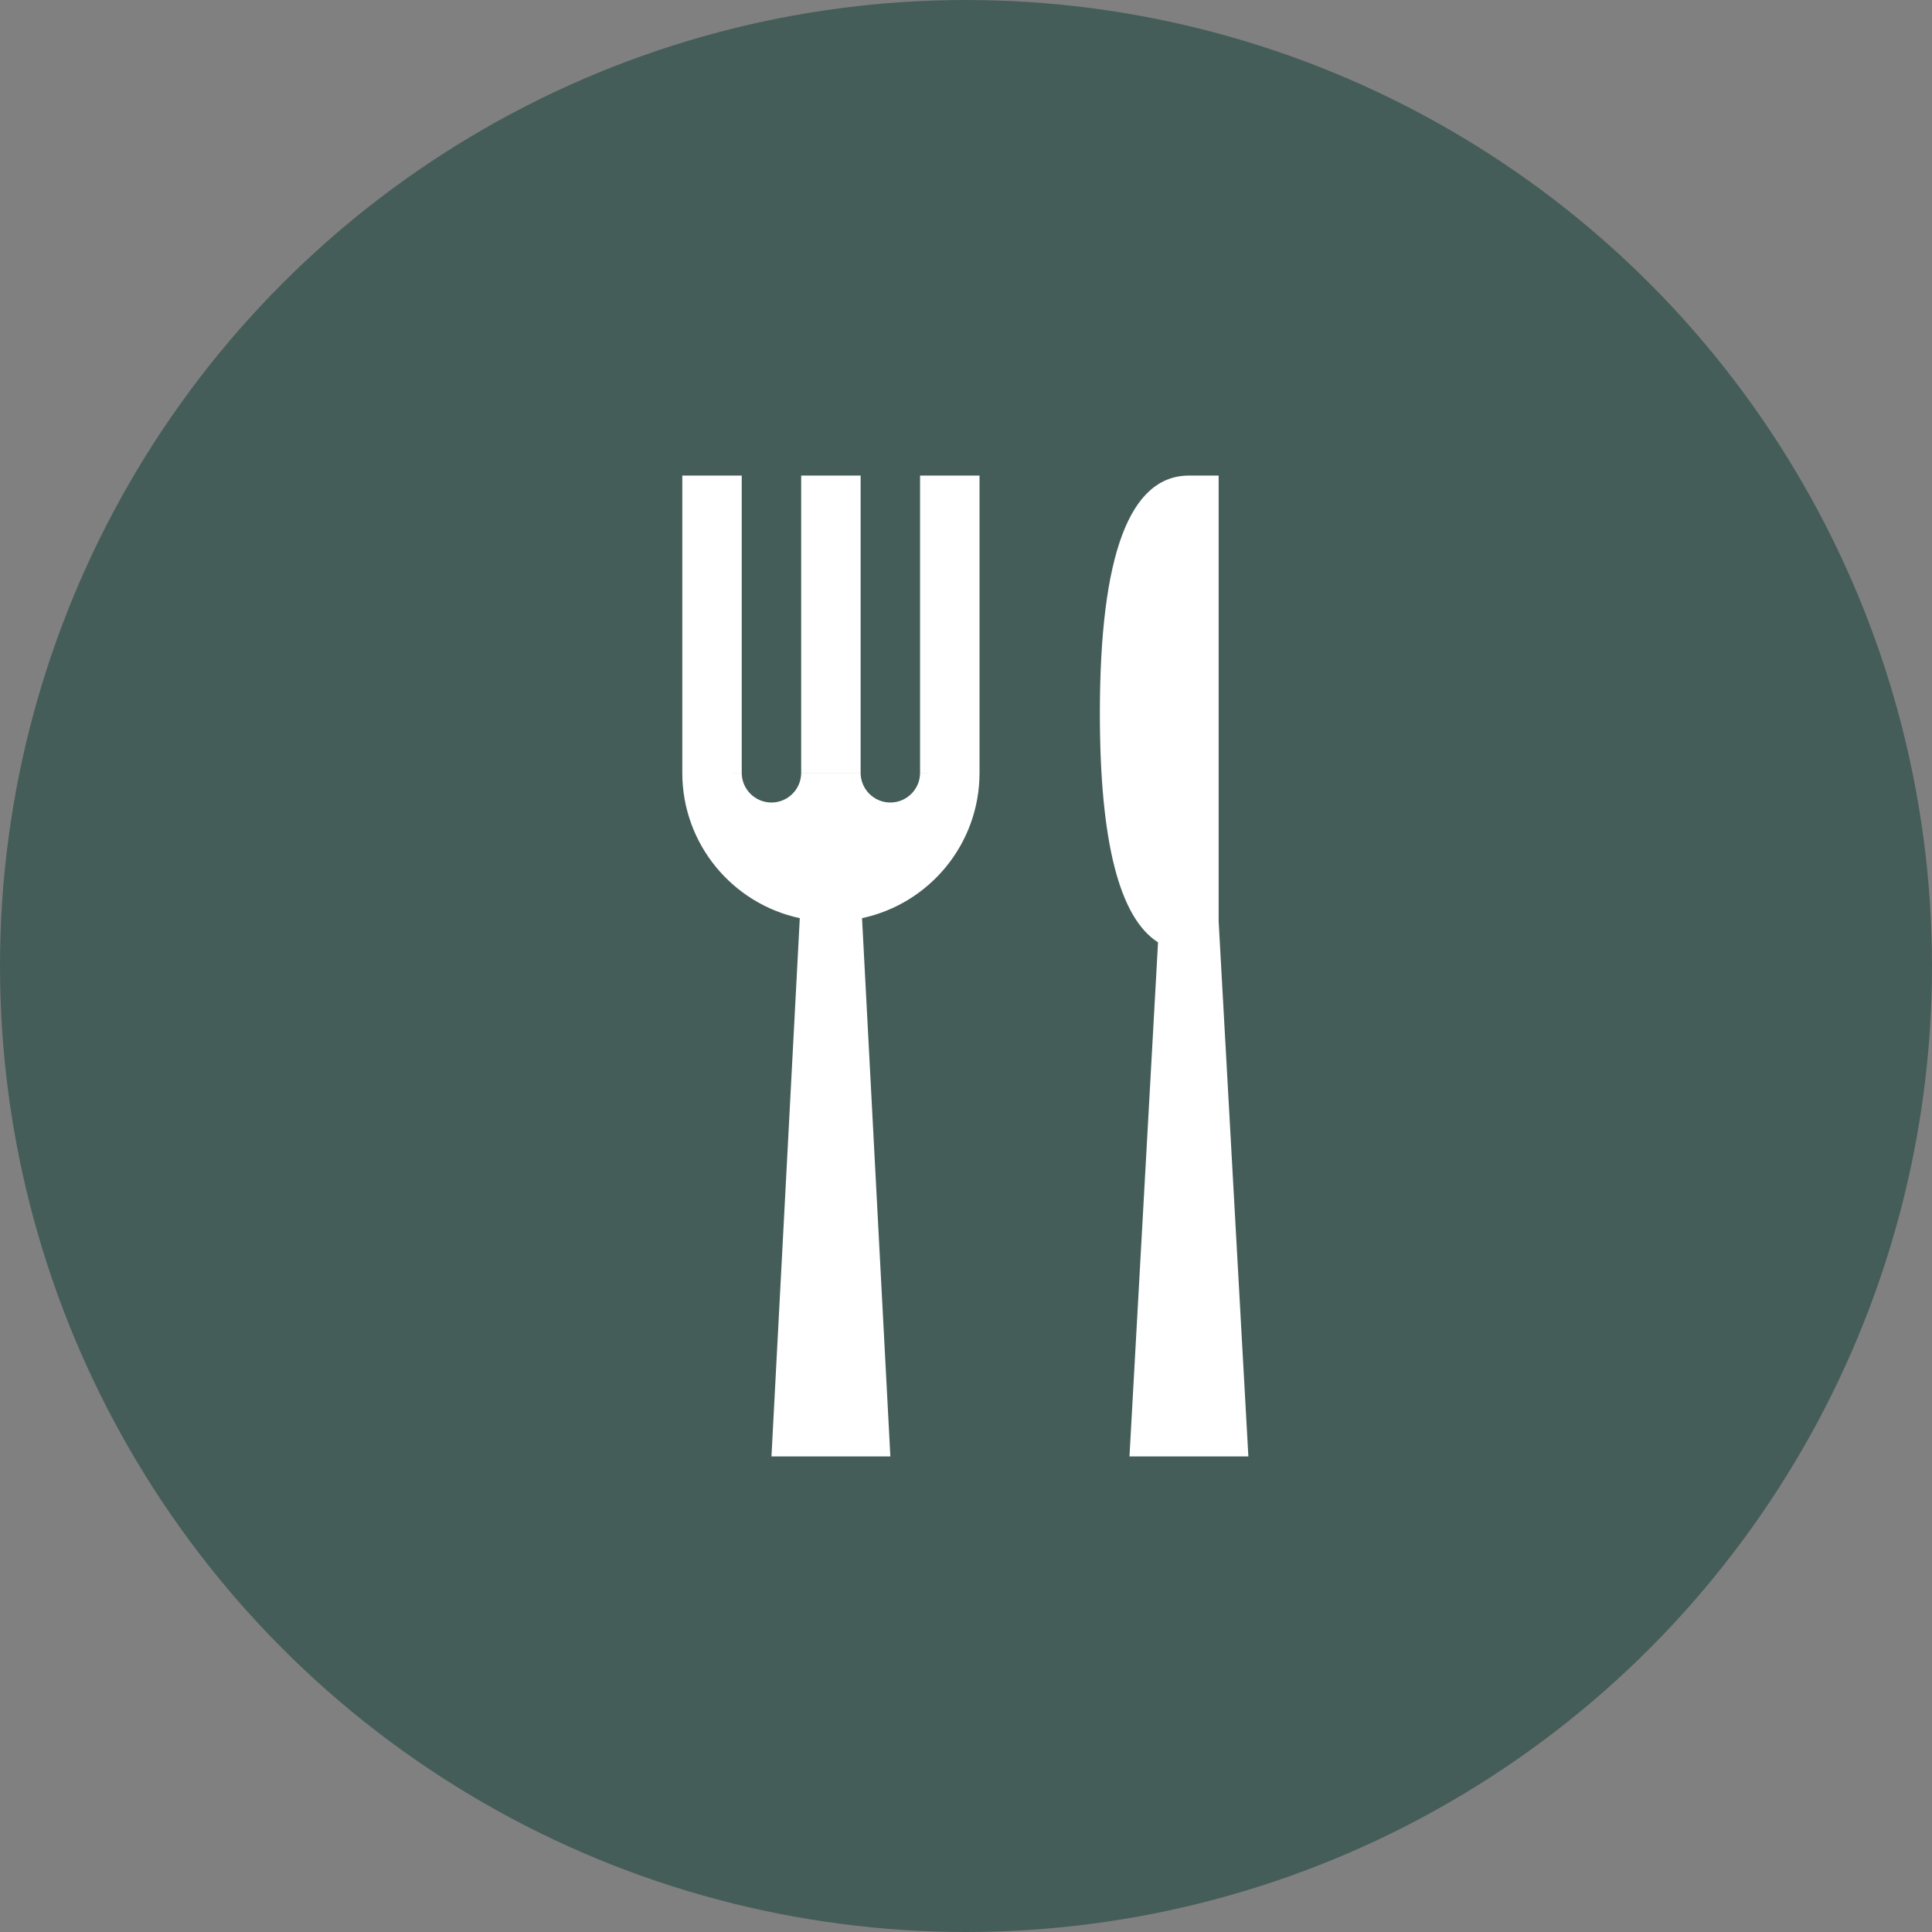 <svg viewBox="0 0 65 65" xmlns="http://www.w3.org/2000/svg">
  <rect x="0" y="0" width="65" height="65" fill="#808080" stroke="none"/>
  <g fill="none" fill-rule="nonzero">
    <circle fill="#455D58" cx="32.5" cy="32.5" r="32.5"/>
    <g fill="#FFF">
      <path d="M30.955 26.001c.572-0 1.226-.001 2-.001 0 2.402-1.694 4.409-3.953 4.89L29.955 49h-4l.953-18.11c-2.259-.481-3.953-2.488-3.953-4.89.774 0 1.428.001 2.0.001 0.0.552.448.999 1.0.999.552 0 .999-.447 1-.998.696 0 1.304 0 2.0 0.0.001.551.448.998 1.0.998.552 0 .999-.447 1-.999zM26.955 16h2v10h-2V16zm4 0h2v10h-2V16zm-8 0h2v10h-2V16zM41 31h-1V16h1v15l1 18h-4l.961-17.296C37.657 30.875 37.004 28.307 37.004 24c0-5.333 1-8 3-8v15H41z"/>
    </g>
  </g>
</svg>
